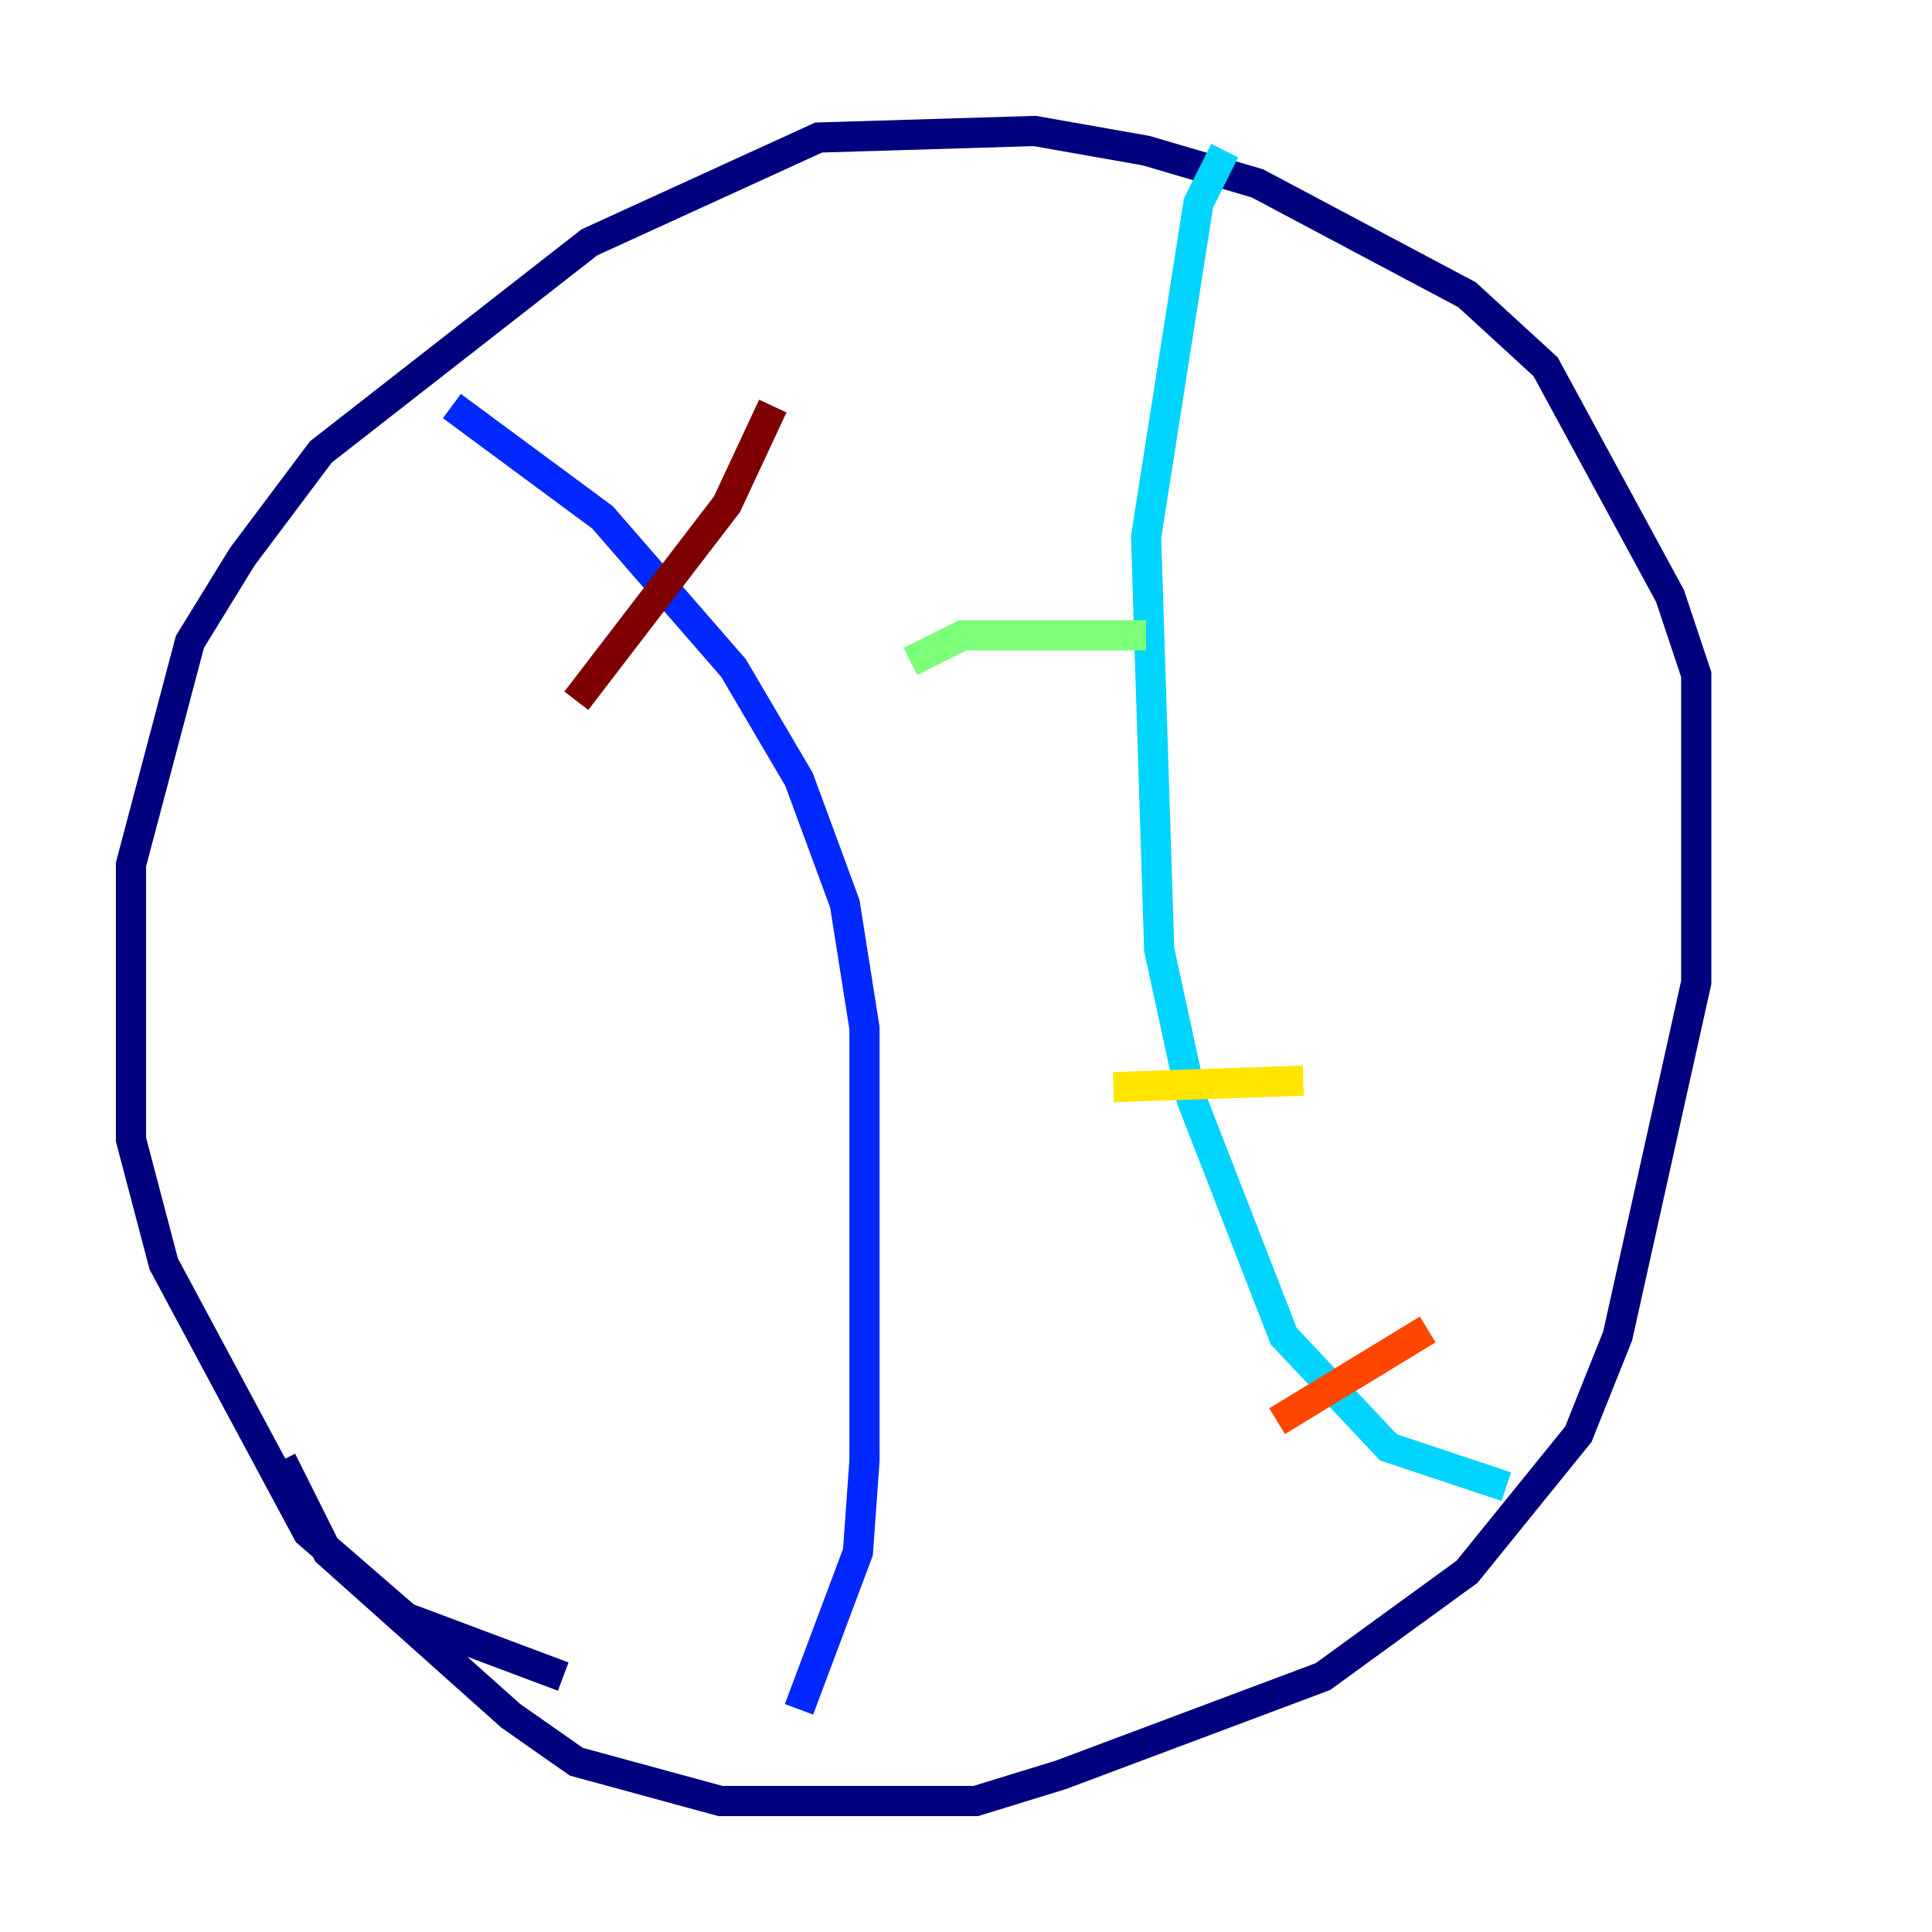 <?xml version="1.0" encoding="utf-8" ?>
<svg baseProfile="tiny" height="128" version="1.2" viewBox="0,0,128,128" width="128" xmlns="http://www.w3.org/2000/svg" xmlns:ev="http://www.w3.org/2001/xml-events" xmlns:xlink="http://www.w3.org/1999/xlink"><defs /><polyline fill="none" points="18.658,96.759 21.695,102.834 33.844,113.681 38.183,116.719 47.729,119.322 64.651,119.322 70.291,117.586 87.647,111.078 97.193,104.136 104.57,95.024 107.173,88.515 112.38,65.085 112.38,44.691 110.644,39.485 102.4,24.298 97.193,19.525 83.308,12.149 75.932,9.98 68.556,8.678 54.237,9.112 39.051,16.054 21.261,29.939 16.054,36.881 12.583,42.522 8.678,57.275 8.678,75.498 10.848,83.742 20.393,101.532 26.902,107.173 37.315,111.078" stroke="#00007f" stroke-width="2" /><polyline fill="none" points="29.939,26.902 39.919,34.278 48.597,44.258 52.936,51.634 55.973,59.878 57.275,68.122 57.275,96.759 56.841,102.834 52.936,113.248" stroke="#0028ff" stroke-width="2" /><polyline fill="none" points="81.139,9.98 79.403,13.451 75.932,35.58 76.8,62.915 78.969,72.895 85.044,88.515 91.986,95.891 99.797,98.495" stroke="#00d4ff" stroke-width="2" /><polyline fill="none" points="60.312,43.824 63.783,42.088 75.932,42.088" stroke="#7cff79" stroke-width="2" /><polyline fill="none" points="73.763,72.027 86.346,71.593" stroke="#ffe500" stroke-width="2" /><polyline fill="none" points="84.61,94.156 94.59,88.081" stroke="#ff4600" stroke-width="2" /><polyline fill="none" points="38.183,46.427 48.163,33.41 51.2,26.902" stroke="#7f0000" stroke-width="2" /></svg>
